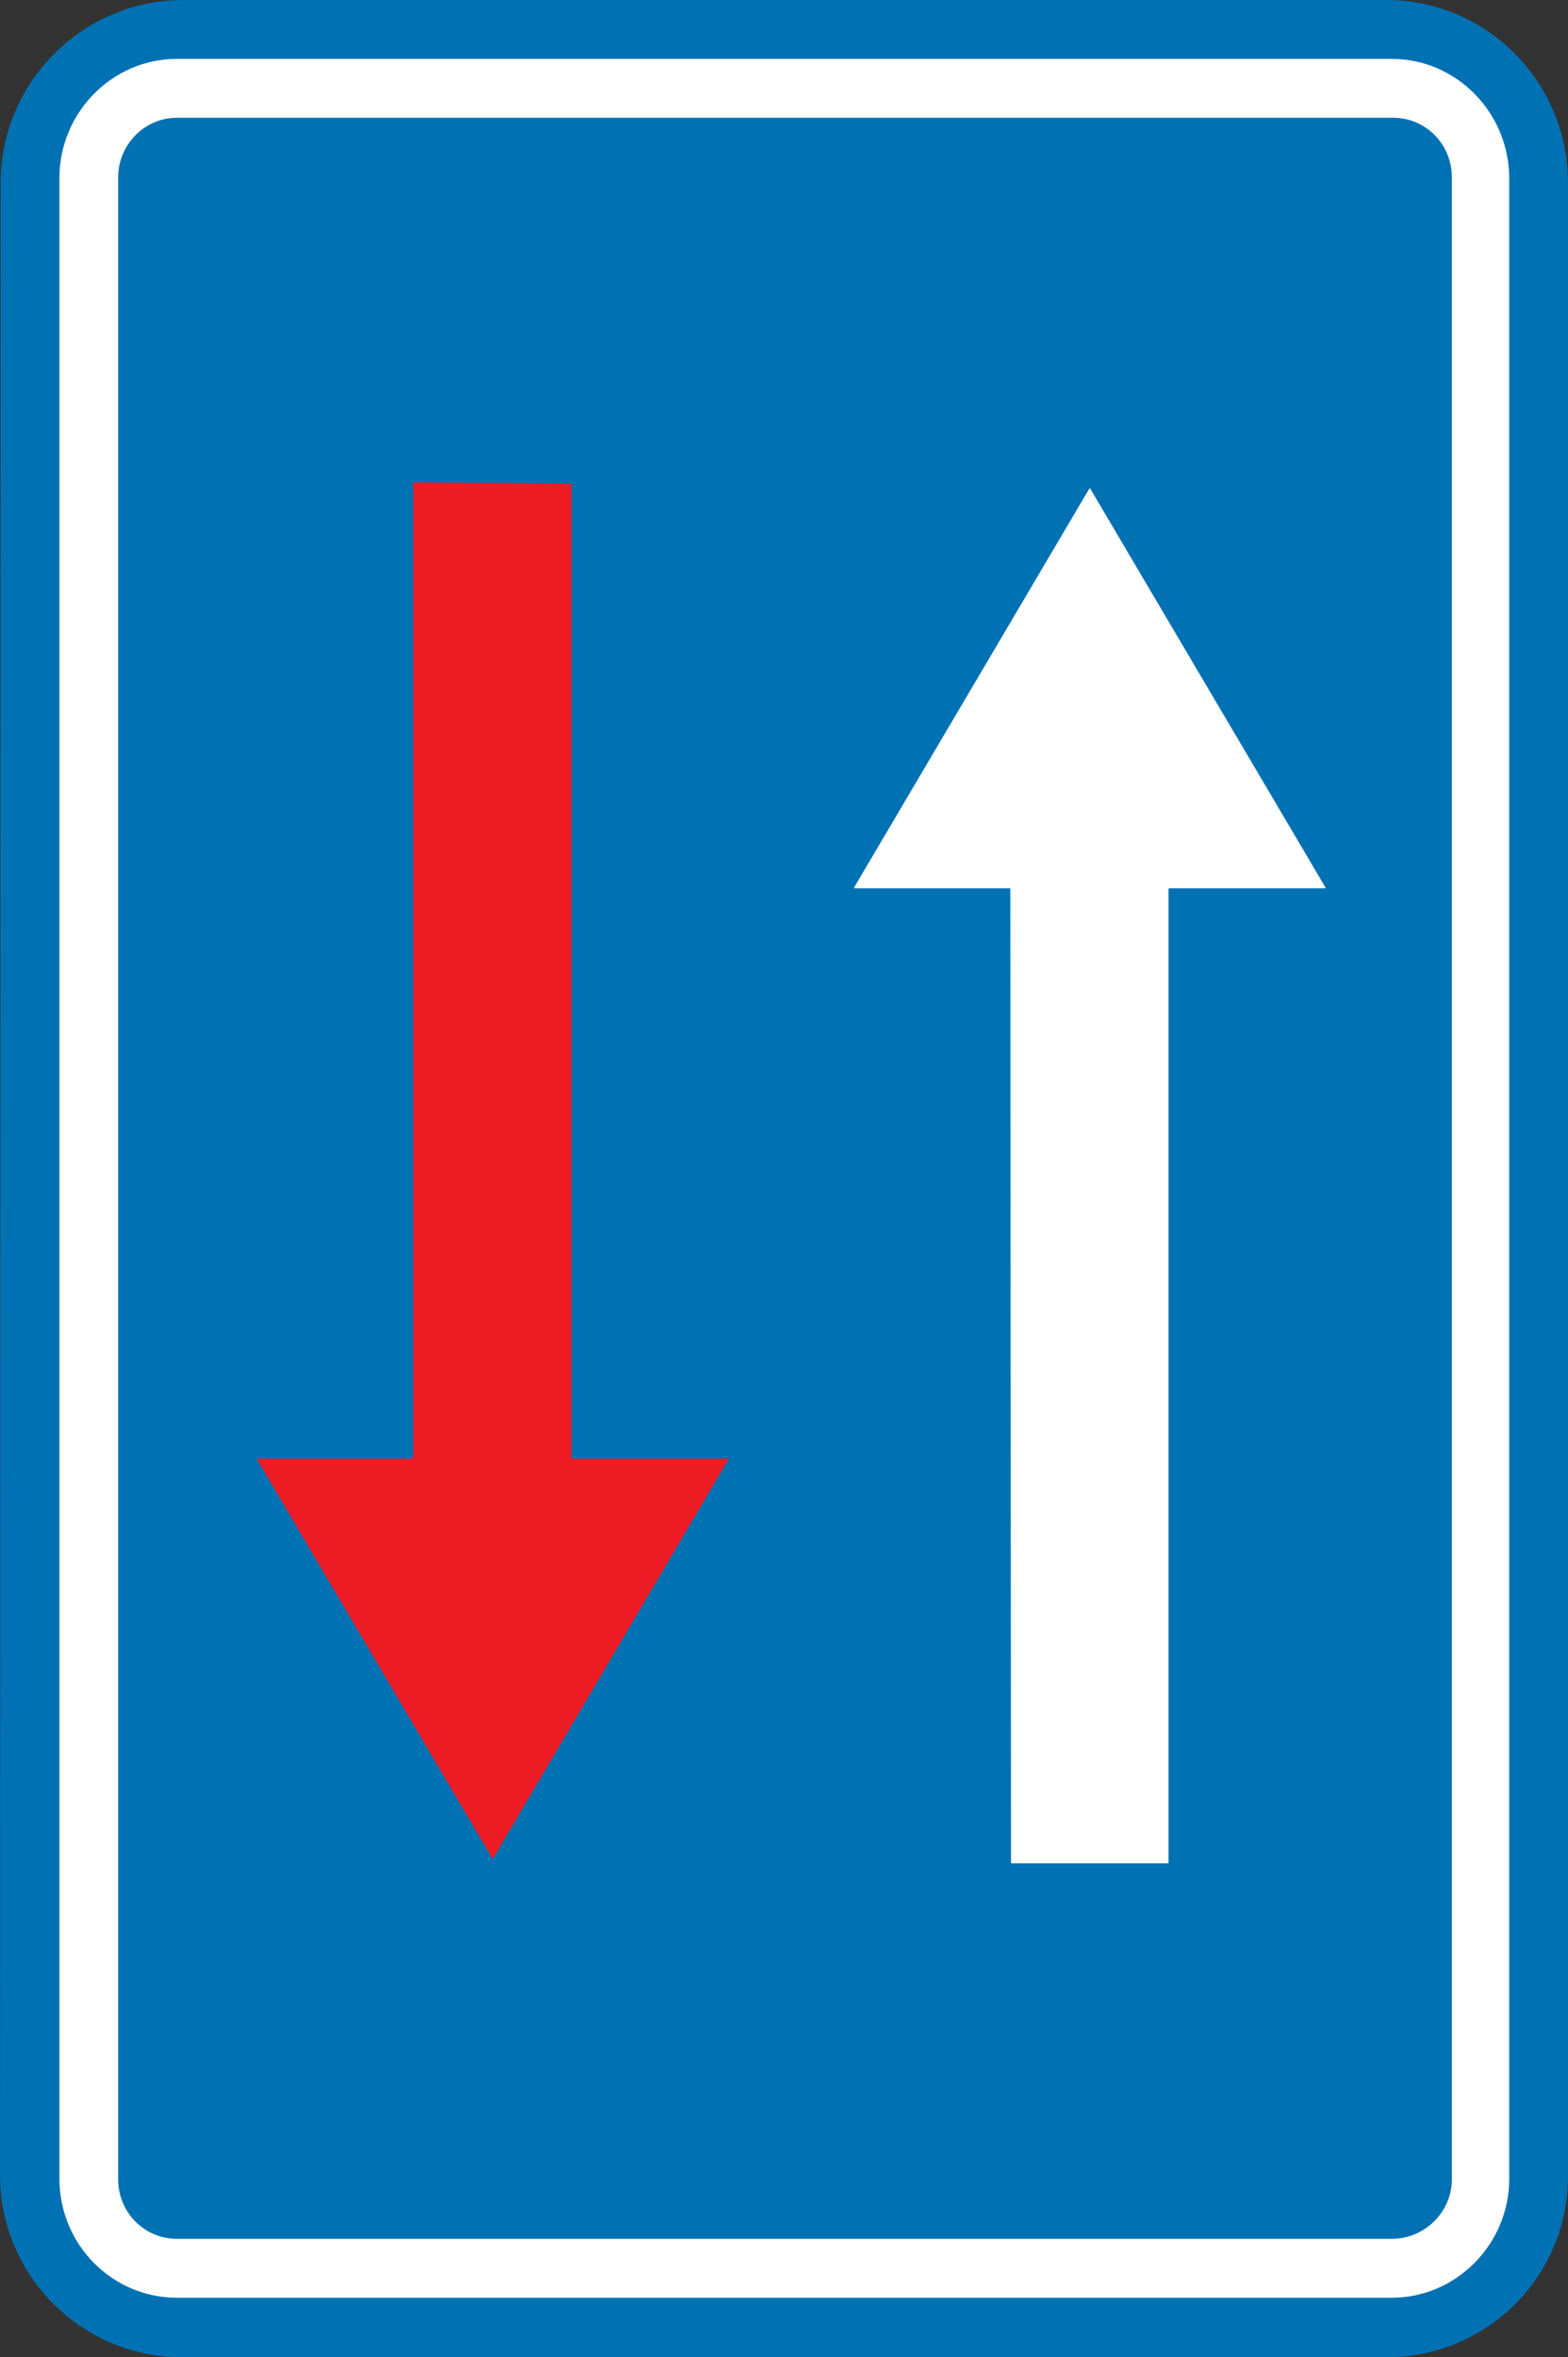 <?xml version="1.0" encoding="utf-8"?>
<!-- Generator: Adobe Illustrator 14.0.0, SVG Export Plug-In . SVG Version: 6.00 Build 43363)  -->
<!DOCTYPE svg PUBLIC "-//W3C//DTD SVG 1.1//EN" "http://www.w3.org/Graphics/SVG/1.1/DTD/svg11.dtd">
<svg version="1.1" id="Calque_1" xmlns="http://www.w3.org/2000/svg" xmlns:xlink="http://www.w3.org/1999/xlink" x="0px" y="0px"
	 width="45.322px" height="68.137px" viewBox="0 0 45.322 68.137" enable-background="new 0 0 45.322 68.137" xml:space="preserve">
<rect x="0" y="0" width="45.322" height="68.137" fill="#333333" stroke="none"/>
<path fill="#0071B3" d="M5.313,0h34.755c2.896,0,5.254,2.363,5.254,5.287V62.91c0,2.903-2.357,5.227-5.254,5.227H5.272
	C2.356,68.137,0,65.773,0,62.87L0.02,5.287C0.02,2.363,2.396,0,5.313,0z"/>
<path fill="none" stroke="#0071B3" stroke-width="0" stroke-miterlimit="3.863" d="M5.313,0h34.755c2.896,0,5.254,2.363,5.254,5.287
	V62.91c0,2.903-2.357,5.227-5.254,5.227H5.272C2.356,68.137,0,65.773,0,62.87L0.02,5.287C0.02,2.363,2.396,0,5.313,0z"/>
<path fill-rule="evenodd" clip-rule="evenodd" fill="#00AEEF" d="M38.61,9.994c-2.637,0-4.273-2.845-2.955-5.128
	c1.317-2.263,4.594-2.263,5.891,0C42.864,7.149,41.227,9.994,38.61,9.994z"/>
<path fill="none" stroke="#000000" stroke-width="0" stroke-miterlimit="3.863" d="M38.61,9.994c-2.637,0-4.273-2.845-2.955-5.128
	c1.317-2.263,4.594-2.263,5.891,0C42.864,7.149,41.227,9.994,38.61,9.994z"/>
<path fill="#FFFFFF" d="M43.624,62.97c0,1.903-1.538,3.445-3.396,3.445H5.113c-1.877,0-3.396-1.542-3.396-3.445V5.146
	c0-1.882,1.518-3.444,3.396-3.444c11.006,0,24.089,0,35.115,0c1.857,0,3.396,1.542,3.396,3.465V62.97z"/>
<path fill="none" stroke="#FFFFFF" stroke-width="0" stroke-miterlimit="3.863" d="M43.624,62.97c0,1.903-1.538,3.445-3.396,3.445
	H5.113c-1.877,0-3.396-1.542-3.396-3.445V5.146c0-1.882,1.518-3.444,3.396-3.444c11.006,0,24.089,0,35.115,0
	c1.857,0,3.396,1.542,3.396,3.465V62.97z"/>
<path fill="#0071B3" d="M41.965,62.99c0,0.961-0.799,1.723-1.737,1.723H5.113c-0.938,0-1.698-0.762-1.698-1.723V5.127
	c0-0.941,0.759-1.723,1.698-1.723c10.127,0,25.028,0,35.155,0c0.938,0,1.697,0.761,1.697,1.723V62.99z"/>
<path fill="none" stroke="#0071B3" stroke-width="0" stroke-miterlimit="3.863" d="M41.965,62.99c0,0.961-0.799,1.723-1.737,1.723
	H5.113c-0.938,0-1.698-0.762-1.698-1.723V5.127c0-0.941,0.759-1.723,1.698-1.723c10.127,0,25.028,0,35.155,0
	c0.938,0,1.697,0.761,1.697,1.723V62.99z"/>
<polygon fill-rule="evenodd" clip-rule="evenodd" fill="#FFFFFF" points="33.756,53.837 33.756,25.656 38.291,25.656 31.499,14.14 
	24.708,25.656 29.222,25.656 29.242,53.837 "/>
<polygon fill="none" stroke="#FFFFFF" stroke-width="0.04" stroke-linecap="round" stroke-linejoin="round" stroke-miterlimit="3.863" points="
	33.756,53.837 33.756,25.656 38.291,25.656 31.499,14.14 24.708,25.656 29.222,25.656 29.242,53.837 "/>
<polygon fill-rule="evenodd" clip-rule="evenodd" fill="#ED1C24" points="16.499,14 16.499,42.18 21.033,42.18 14.241,53.696 
	7.45,42.18 11.964,42.18 11.964,13.96 "/>
<polygon fill="none" stroke="#ED1C24" stroke-width="0.04" stroke-linecap="round" stroke-linejoin="round" stroke-miterlimit="3.863" points="
	16.499,14 16.499,42.18 21.033,42.18 14.241,53.696 7.45,42.18 11.964,42.18 11.964,13.96 "/>
</svg>
